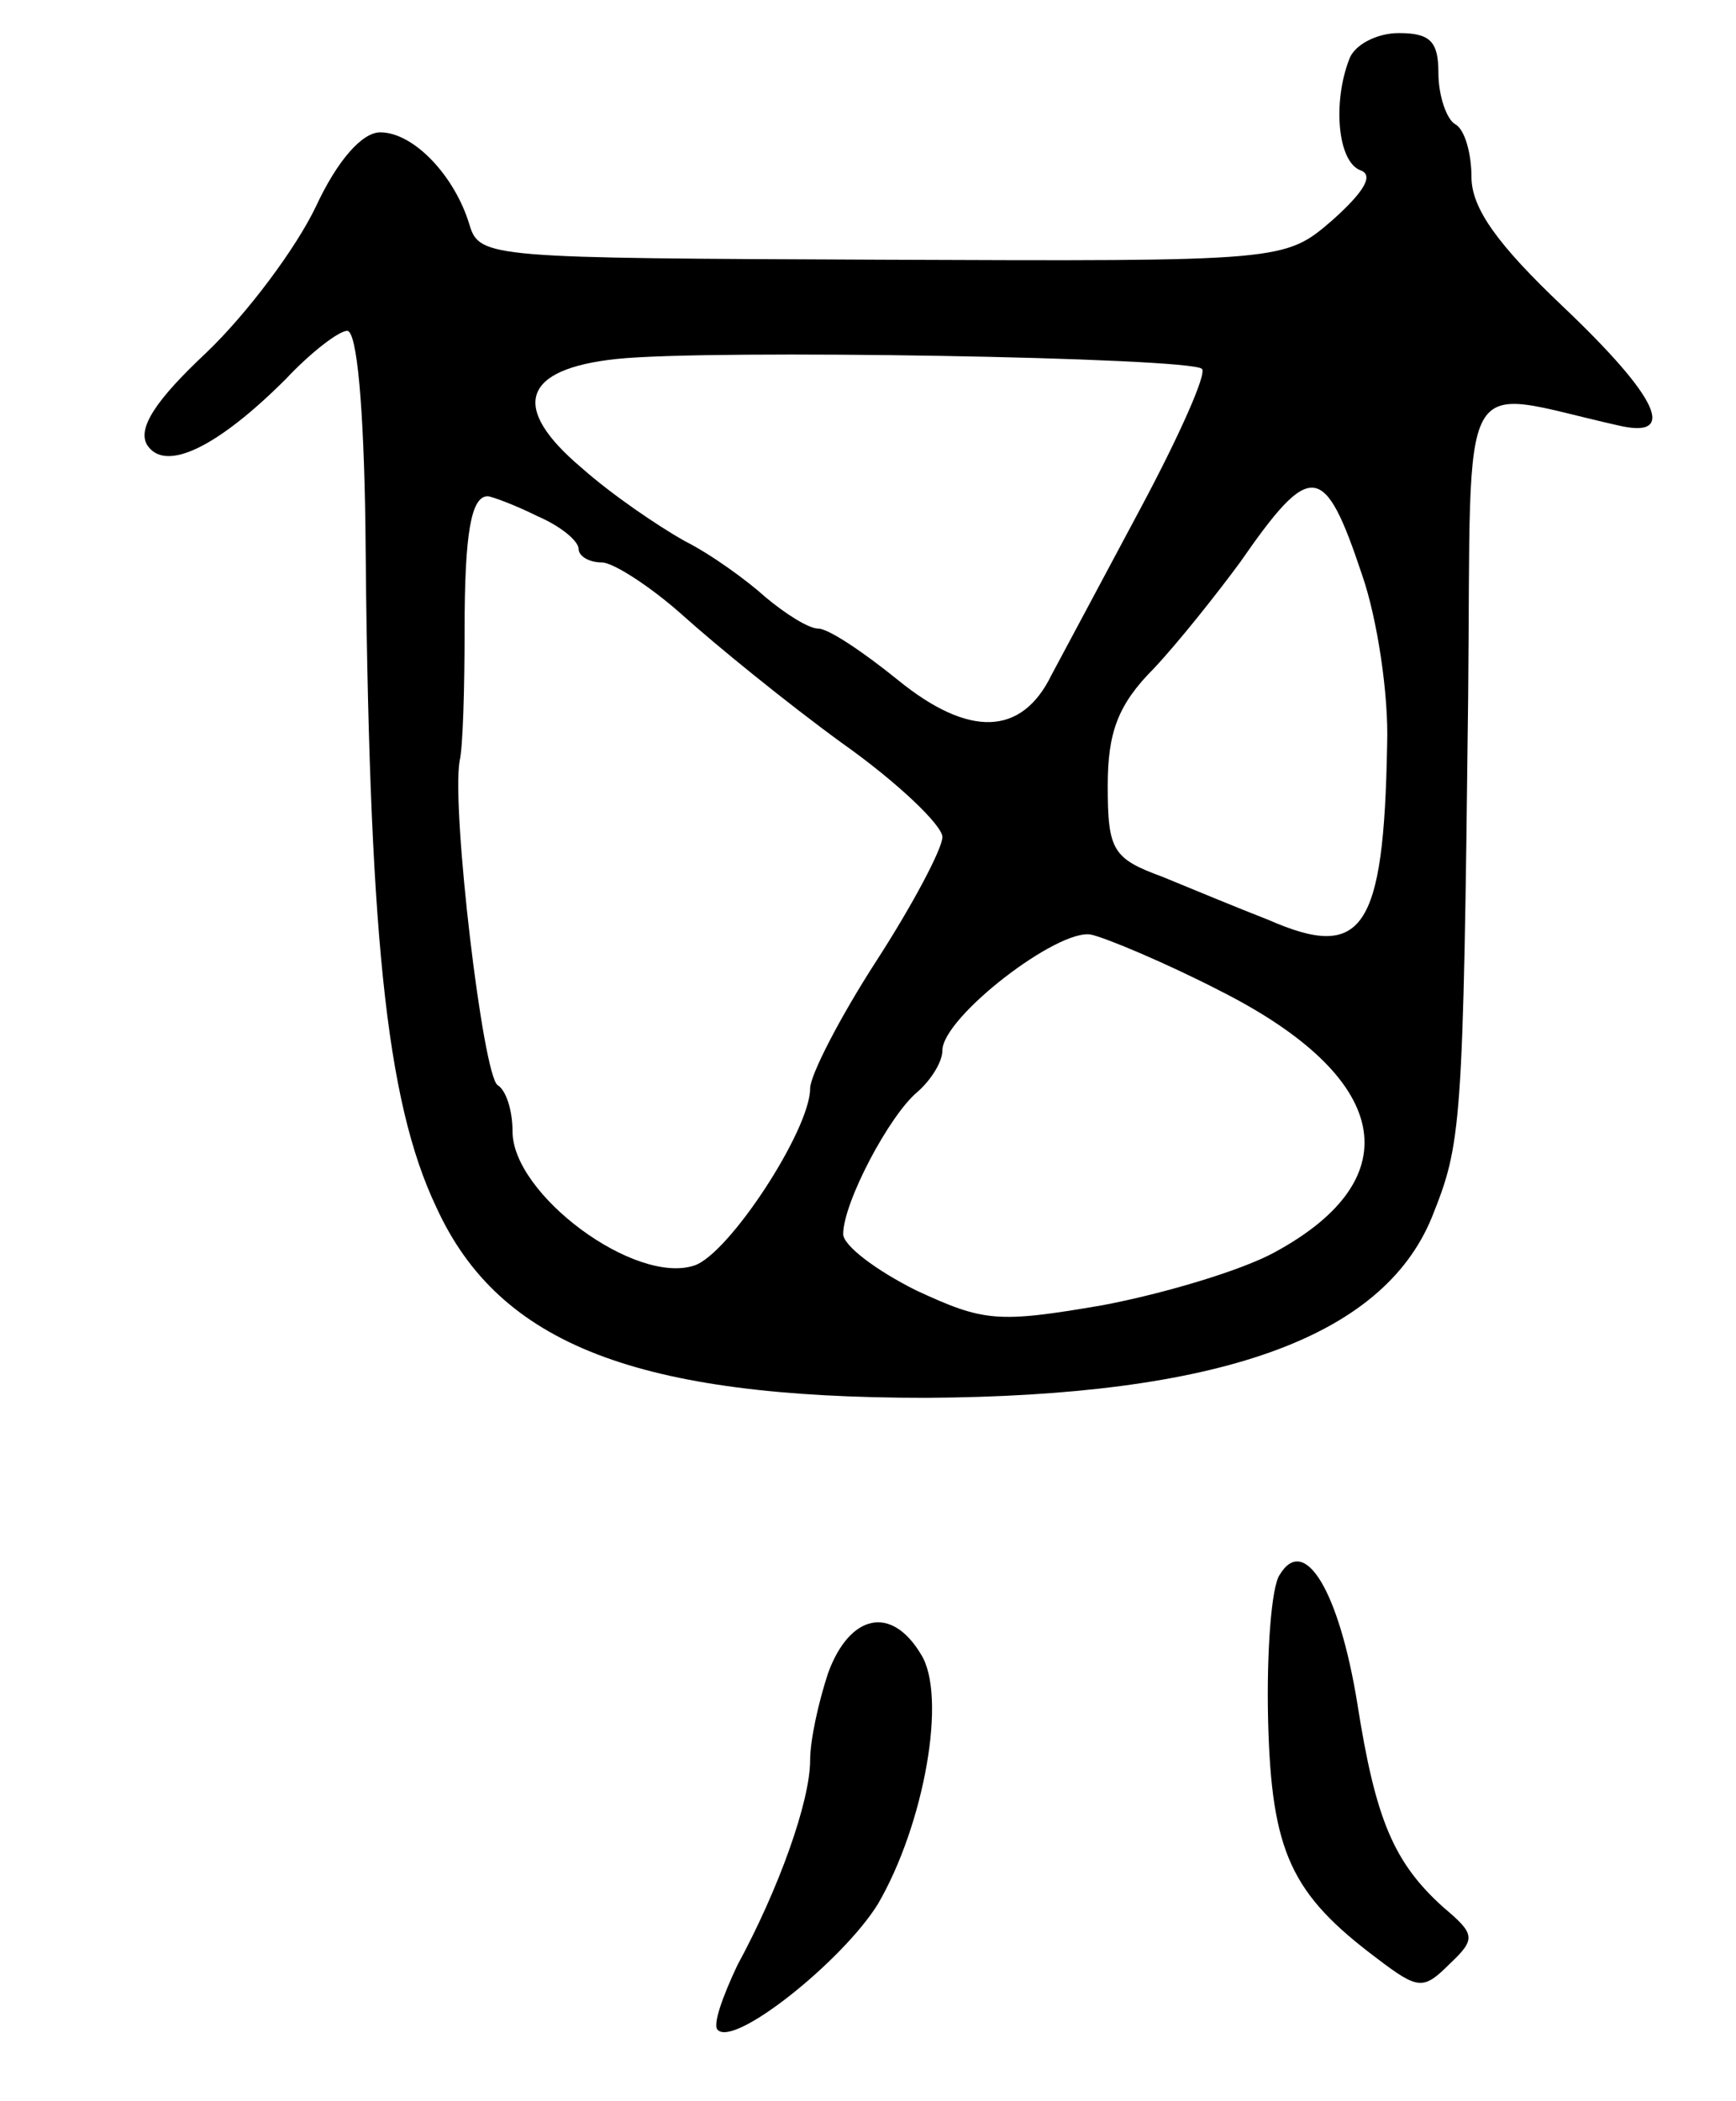 <svg version="1.0" xmlns="http://www.w3.org/2000/svg"
 width="105pt" height="127pt" viewBox="0 0 105 127"
 preserveAspectRatio="xMidYMid meet">
<g transform="translate(0,127) scale(0.1,-0.1)"
fill="#000000" stroke="none">
<path d="M816 1234 c-10 -26 -7 -62 7 -67 8 -3 2 -13 -17 -30 -29 -25 -29 -25
-273 -24 -236 1 -243 1 -249 21 -9 30 -34 56 -54 56 -11 0 -26 -17 -39 -45
-12 -25 -41 -64 -66 -88 -31 -29 -42 -46 -36 -56 11 -17 43 -1 84 40 15 16 32
29 37 29 6 0 10 -47 11 -117 2 -245 12 -348 43 -413 38 -83 122 -115 296 -115
177 1 276 36 306 109 18 45 19 53 22 315 2 204 -8 186 90 164 37 -9 26 16 -33
72 -39 37 -55 59 -55 78 0 14 -4 29 -10 32 -5 3 -10 17 -10 31 0 19 -5 24 -24
24 -13 0 -27 -7 -30 -16z m-89 -187 c3 -3 -14 -41 -37 -84 -23 -43 -47 -88
-54 -101 -18 -37 -50 -38 -93 -3 -21 17 -42 31 -48 31 -6 0 -20 9 -32 19 -11
10 -33 26 -49 34 -16 9 -44 28 -62 44 -44 37 -36 60 21 66 56 6 347 1 354 -6z
m97 -125 c9 -26 16 -72 15 -102 -2 -113 -15 -131 -72 -106 -18 7 -47 19 -64
26 -30 11 -33 16 -33 55 0 32 6 49 28 71 15 16 38 45 52 64 43 62 51 61 74 -8z
m-499 36 c14 -6 25 -15 25 -20 0 -4 6 -8 14 -8 7 0 30 -15 49 -32 20 -18 63
-53 96 -77 34 -24 61 -50 61 -57 0 -7 -18 -41 -40 -75 -22 -34 -40 -69 -40
-77 0 -25 -49 -100 -70 -107 -36 -12 -110 43 -110 81 0 13 -4 25 -9 28 -9 6
-28 167 -23 196 2 8 3 44 3 79 0 59 4 81 14 81 2 0 16 -5 30 -12z m413 -287
c103 -52 116 -113 33 -158 -20 -11 -67 -25 -104 -32 -64 -11 -72 -10 -113 9
-24 12 -44 27 -44 34 0 19 28 72 45 86 8 7 15 18 15 25 0 20 70 74 90 70 9 -2
45 -17 78 -34z"/>
<path d="M774 318 c-5 -7 -8 -47 -7 -88 2 -80 14 -105 66 -144 25 -19 28 -19
44 -3 16 15 15 18 -4 34 -30 27 -41 53 -52 123 -11 68 -32 103 -47 78z"/>
<path d="M501 259 c-6 -18 -11 -41 -11 -53 0 -25 -19 -78 -44 -124 -9 -19 -15
-36 -12 -39 10 -11 76 42 97 76 28 48 42 126 26 151 -18 30 -43 24 -56 -11z"/>
</g>
</svg>
